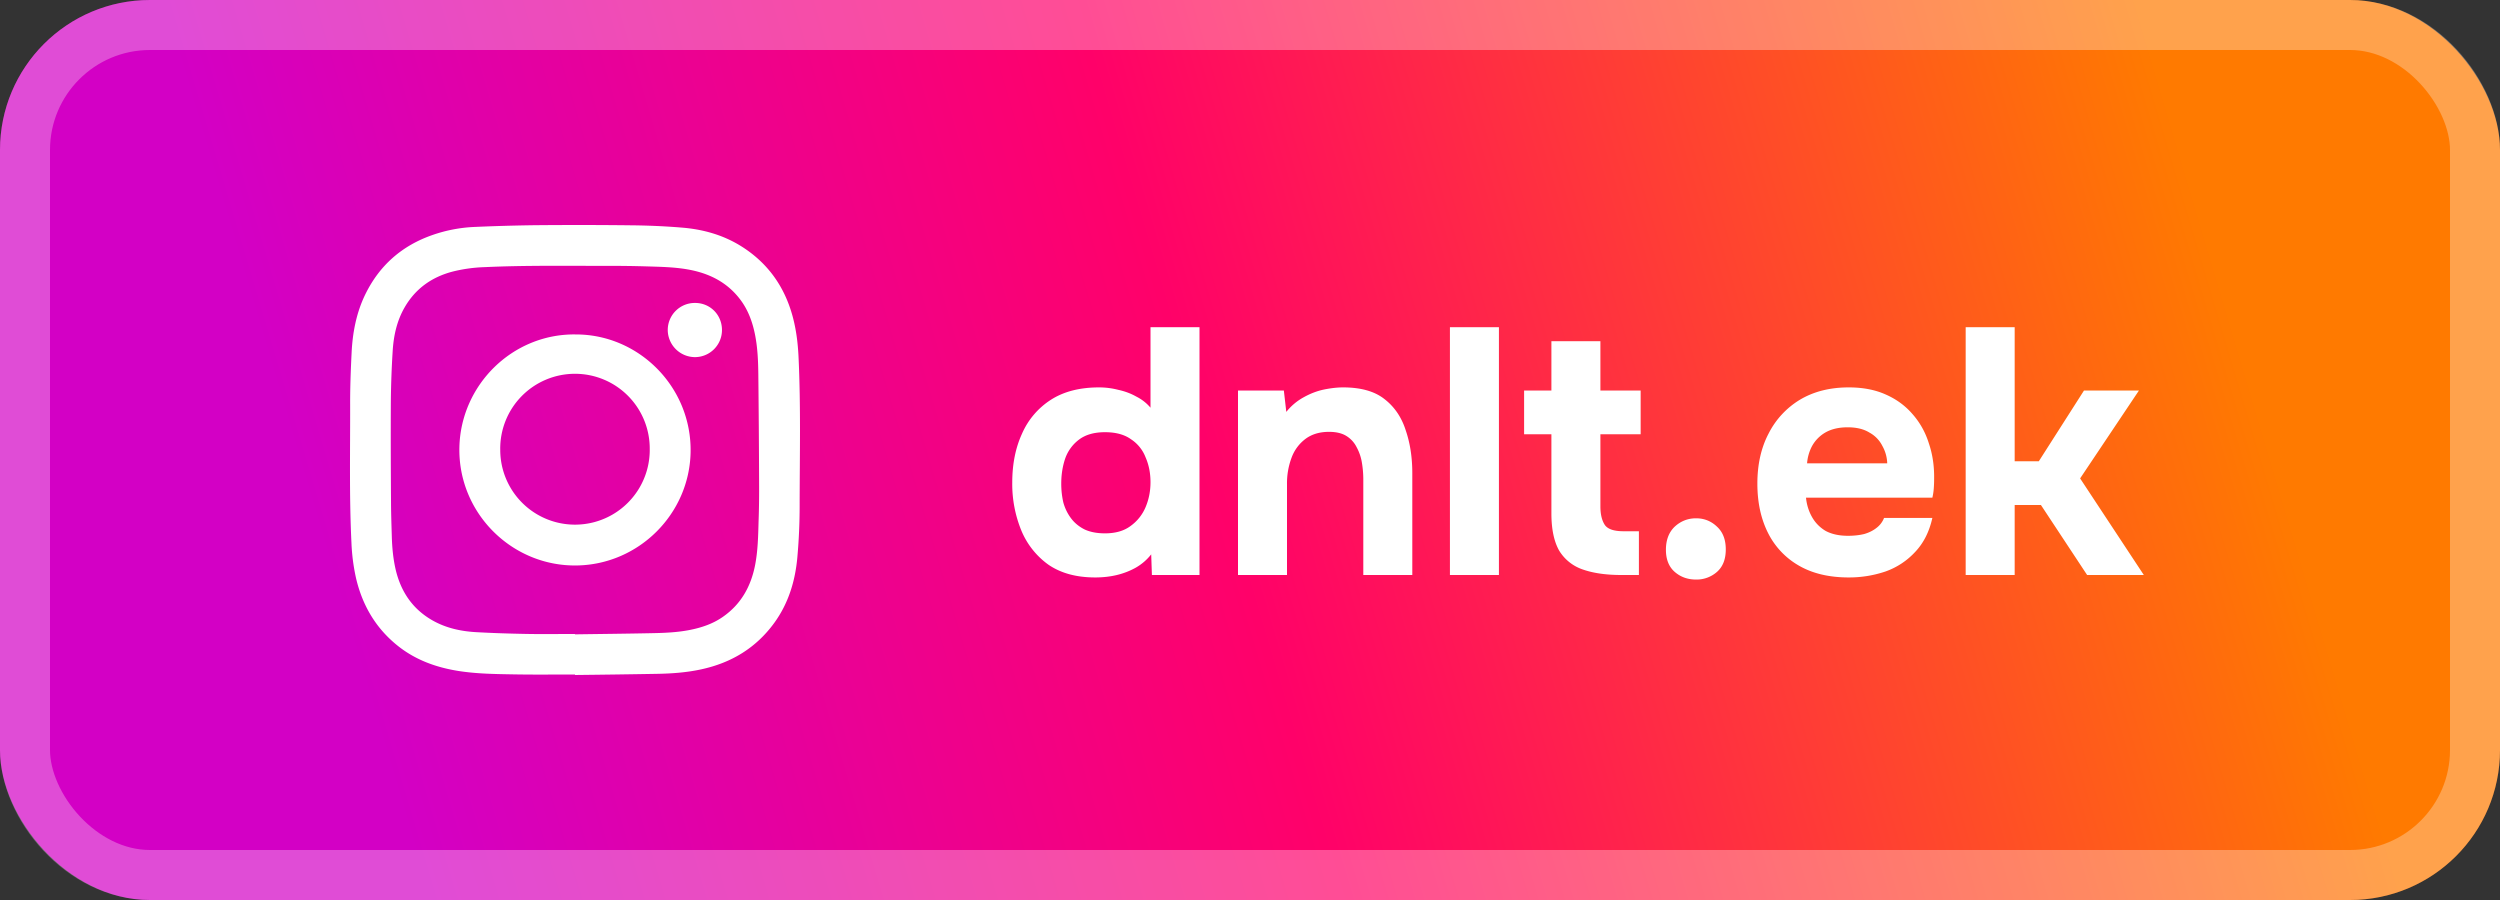 <svg fill="none" xmlns="http://www.w3.org/2000/svg" viewBox="0 0 100 36"><rect x="0" y="0" width="100" height="36" fill="#333333" stroke="none"/><rect width="100" height="36" rx="6" fill="url(#a)"/><rect x="1" y="1" width="98" height="34" rx="5" stroke="#fff" stroke-opacity=".3" stroke-width="2" style="mix-blend-mode:lighten"/><path d="M23 26.98c-.819 0-1.638.01-2.46-.005-.735-.013-1.47-.021-2.2-.136-.897-.142-1.73-.443-2.448-1.022-.867-.7-1.398-1.61-1.65-2.688a7.893 7.893 0 0 1-.184-1.417c-.09-1.84-.048-3.68-.052-5.52-.002-.684.023-1.367.057-2.053.037-.817.186-1.618.547-2.36.566-1.162 1.467-1.954 2.69-2.379a5.867 5.867 0 0 1 1.675-.322 79.245 79.245 0 0 1 2.437-.07c1.266-.011 2.527-.011 3.793.004.69.006 1.38.035 2.068.092.878.07 1.714.311 2.458.798 1.008.658 1.656 1.584 1.972 2.745.143.524.21 1.057.237 1.598.096 1.999.048 3.997.046 5.995 0 .677-.031 1.357-.09 2.03-.082.957-.354 1.858-.924 2.644-.727 1.001-1.714 1.597-2.915 1.858-.593.13-1.192.172-1.796.182-1.085.019-2.173.034-3.259.046-.002-.006-.002-.015-.002-.02Zm-.002-1.62v.014c1.01-.015 2.016-.025 3.026-.046.524-.01 1.05-.027 1.568-.13.475-.094.928-.246 1.33-.529.728-.508 1.12-1.224 1.285-2.08.109-.57.12-1.151.136-1.728.02-.537.025-1.074.021-1.61a580.621 580.621 0 0 0-.031-4.276c-.006-.525-.027-1.05-.128-1.568-.1-.512-.272-.995-.589-1.417-.532-.709-1.264-1.066-2.114-1.214-.537-.094-1.082-.103-1.624-.12a53.02 53.02 0 0 0-1.73-.022c-1.59.002-3.18-.023-4.773.052a6.018 6.018 0 0 0-1.28.18c-.818.217-1.463.67-1.895 1.404-.325.55-.457 1.16-.494 1.79a38.54 38.54 0 0 0-.072 1.969c-.008 1.369-.002 2.738.007 4.105.002.44.019.882.031 1.323.013.445.053.886.153 1.32.206.88.669 1.575 1.459 2.03.542.312 1.14.444 1.758.479.664.038 1.33.058 1.997.071.654.013 1.307.002 1.96.002Z" fill="#fff"/><path d="M23.003 13.378c2.546-.019 4.67 2.105 4.621 4.711-.048 2.47-2.068 4.49-4.554 4.53-2.598.04-4.755-2.105-4.694-4.732.059-2.49 2.117-4.53 4.627-4.51Zm2.986 4.613a2.99 2.99 0 1 0-5.979.01 2.99 2.99 0 0 0 5.98-.01ZM28.879 13.2c0 .6-.482 1.083-1.08 1.085a1.093 1.093 0 0 1-1.089-1.089 1.082 1.082 0 0 1 1.096-1.078c.601 0 1.073.476 1.073 1.082ZM43.808 23.098c-.747 0-1.367-.168-1.862-.504a3.174 3.174 0 0 1-1.092-1.372 4.911 4.911 0 0 1-.364-1.918c0-.737.13-1.39.392-1.96a3.063 3.063 0 0 1 1.162-1.358c.513-.327 1.153-.49 1.918-.49.261 0 .518.033.77.098.261.056.5.145.714.266.224.112.415.261.574.448v-3.22h1.96V23h-1.904l-.028-.826a2.116 2.116 0 0 1-.616.532c-.233.13-.485.229-.756.294-.27.065-.56.098-.868.098Zm.392-1.764c.42 0 .76-.098 1.022-.294a1.77 1.77 0 0 0 .602-.756c.13-.308.196-.64.196-.994 0-.364-.065-.695-.196-.994a1.509 1.509 0 0 0-.588-.728c-.261-.187-.607-.28-1.036-.28-.43 0-.775.098-1.036.294a1.609 1.609 0 0 0-.56.77c-.103.308-.154.64-.154.994 0 .261.028.513.084.756.065.233.168.443.308.63.14.187.322.336.546.448.224.103.495.154.812.154ZM49.52 23v-7.378h1.834l.098.854a2.31 2.31 0 0 1 .7-.588c.27-.15.541-.252.812-.308.28-.056.532-.084.756-.084.71 0 1.26.154 1.652.462.401.308.686.723.854 1.246.177.513.266 1.087.266 1.722V23h-1.96v-3.822c0-.224-.019-.448-.056-.672a1.923 1.923 0 0 0-.21-.616 1.105 1.105 0 0 0-.406-.448c-.177-.112-.41-.168-.7-.168-.373 0-.686.093-.938.28a1.648 1.648 0 0 0-.56.756 2.918 2.918 0 0 0-.182 1.05V23h-1.96Zm8.477 0v-9.912h1.96V23h-1.96Zm6.86 0c-.617 0-1.135-.075-1.555-.224a1.763 1.763 0 0 1-.938-.756c-.205-.364-.308-.859-.308-1.484v-3.164h-1.092v-1.75h1.092v-1.974h1.96v1.974h1.61v1.75h-1.61v2.884c0 .308.056.55.168.728.112.177.364.266.756.266h.616V23h-.7Zm2.984.182c-.336 0-.62-.103-.854-.308-.233-.205-.35-.5-.35-.882 0-.392.117-.7.35-.924.243-.224.528-.336.854-.336.327 0 .607.112.84.336.234.215.35.518.35.91s-.117.69-.35.896a1.228 1.228 0 0 1-.84.308Zm6.108-.084c-.775 0-1.433-.154-1.974-.462a3.105 3.105 0 0 1-1.246-1.302c-.29-.57-.434-1.232-.434-1.988 0-.765.149-1.433.448-2.002a3.34 3.34 0 0 1 1.26-1.358c.55-.327 1.199-.49 1.946-.49.56 0 1.05.093 1.47.28.429.187.788.448 1.078.784.298.336.518.728.658 1.176.149.439.219.915.21 1.428 0 .13-.005.257-.014.378a2.45 2.45 0 0 1-.056.364H72.24c.028.28.107.537.238.77.13.233.312.42.546.56.242.13.541.196.896.196.233 0 .448-.023.644-.07.196-.056.364-.14.504-.252a.91.91 0 0 0 .294-.392h1.932c-.122.55-.35 1.003-.686 1.358a2.95 2.95 0 0 1-1.19.784 4.535 4.535 0 0 1-1.47.238Zm-1.666-4.564h3.206a1.516 1.516 0 0 0-.196-.7 1.237 1.237 0 0 0-.518-.532c-.224-.14-.514-.21-.868-.21-.355 0-.654.07-.896.21a1.42 1.42 0 0 0-.532.546 1.76 1.76 0 0 0-.196.686ZM78.627 23v-9.912h1.96v5.362h.966l1.806-2.828h2.198l-2.352 3.514L85.753 23h-2.268l-1.848-2.8h-1.05V23h-1.96Z" fill="#fff"/><defs><linearGradient id="a" x1="98.245" y1="0" x2="-.24" y2="29.292" gradientUnits="userSpaceOnUse"><stop offset=".119" stop-color="#FF7A00"/><stop offset=".516" stop-color="#FF0169"/><stop offset=".857" stop-color="#D300C5"/></linearGradient></defs></svg>

